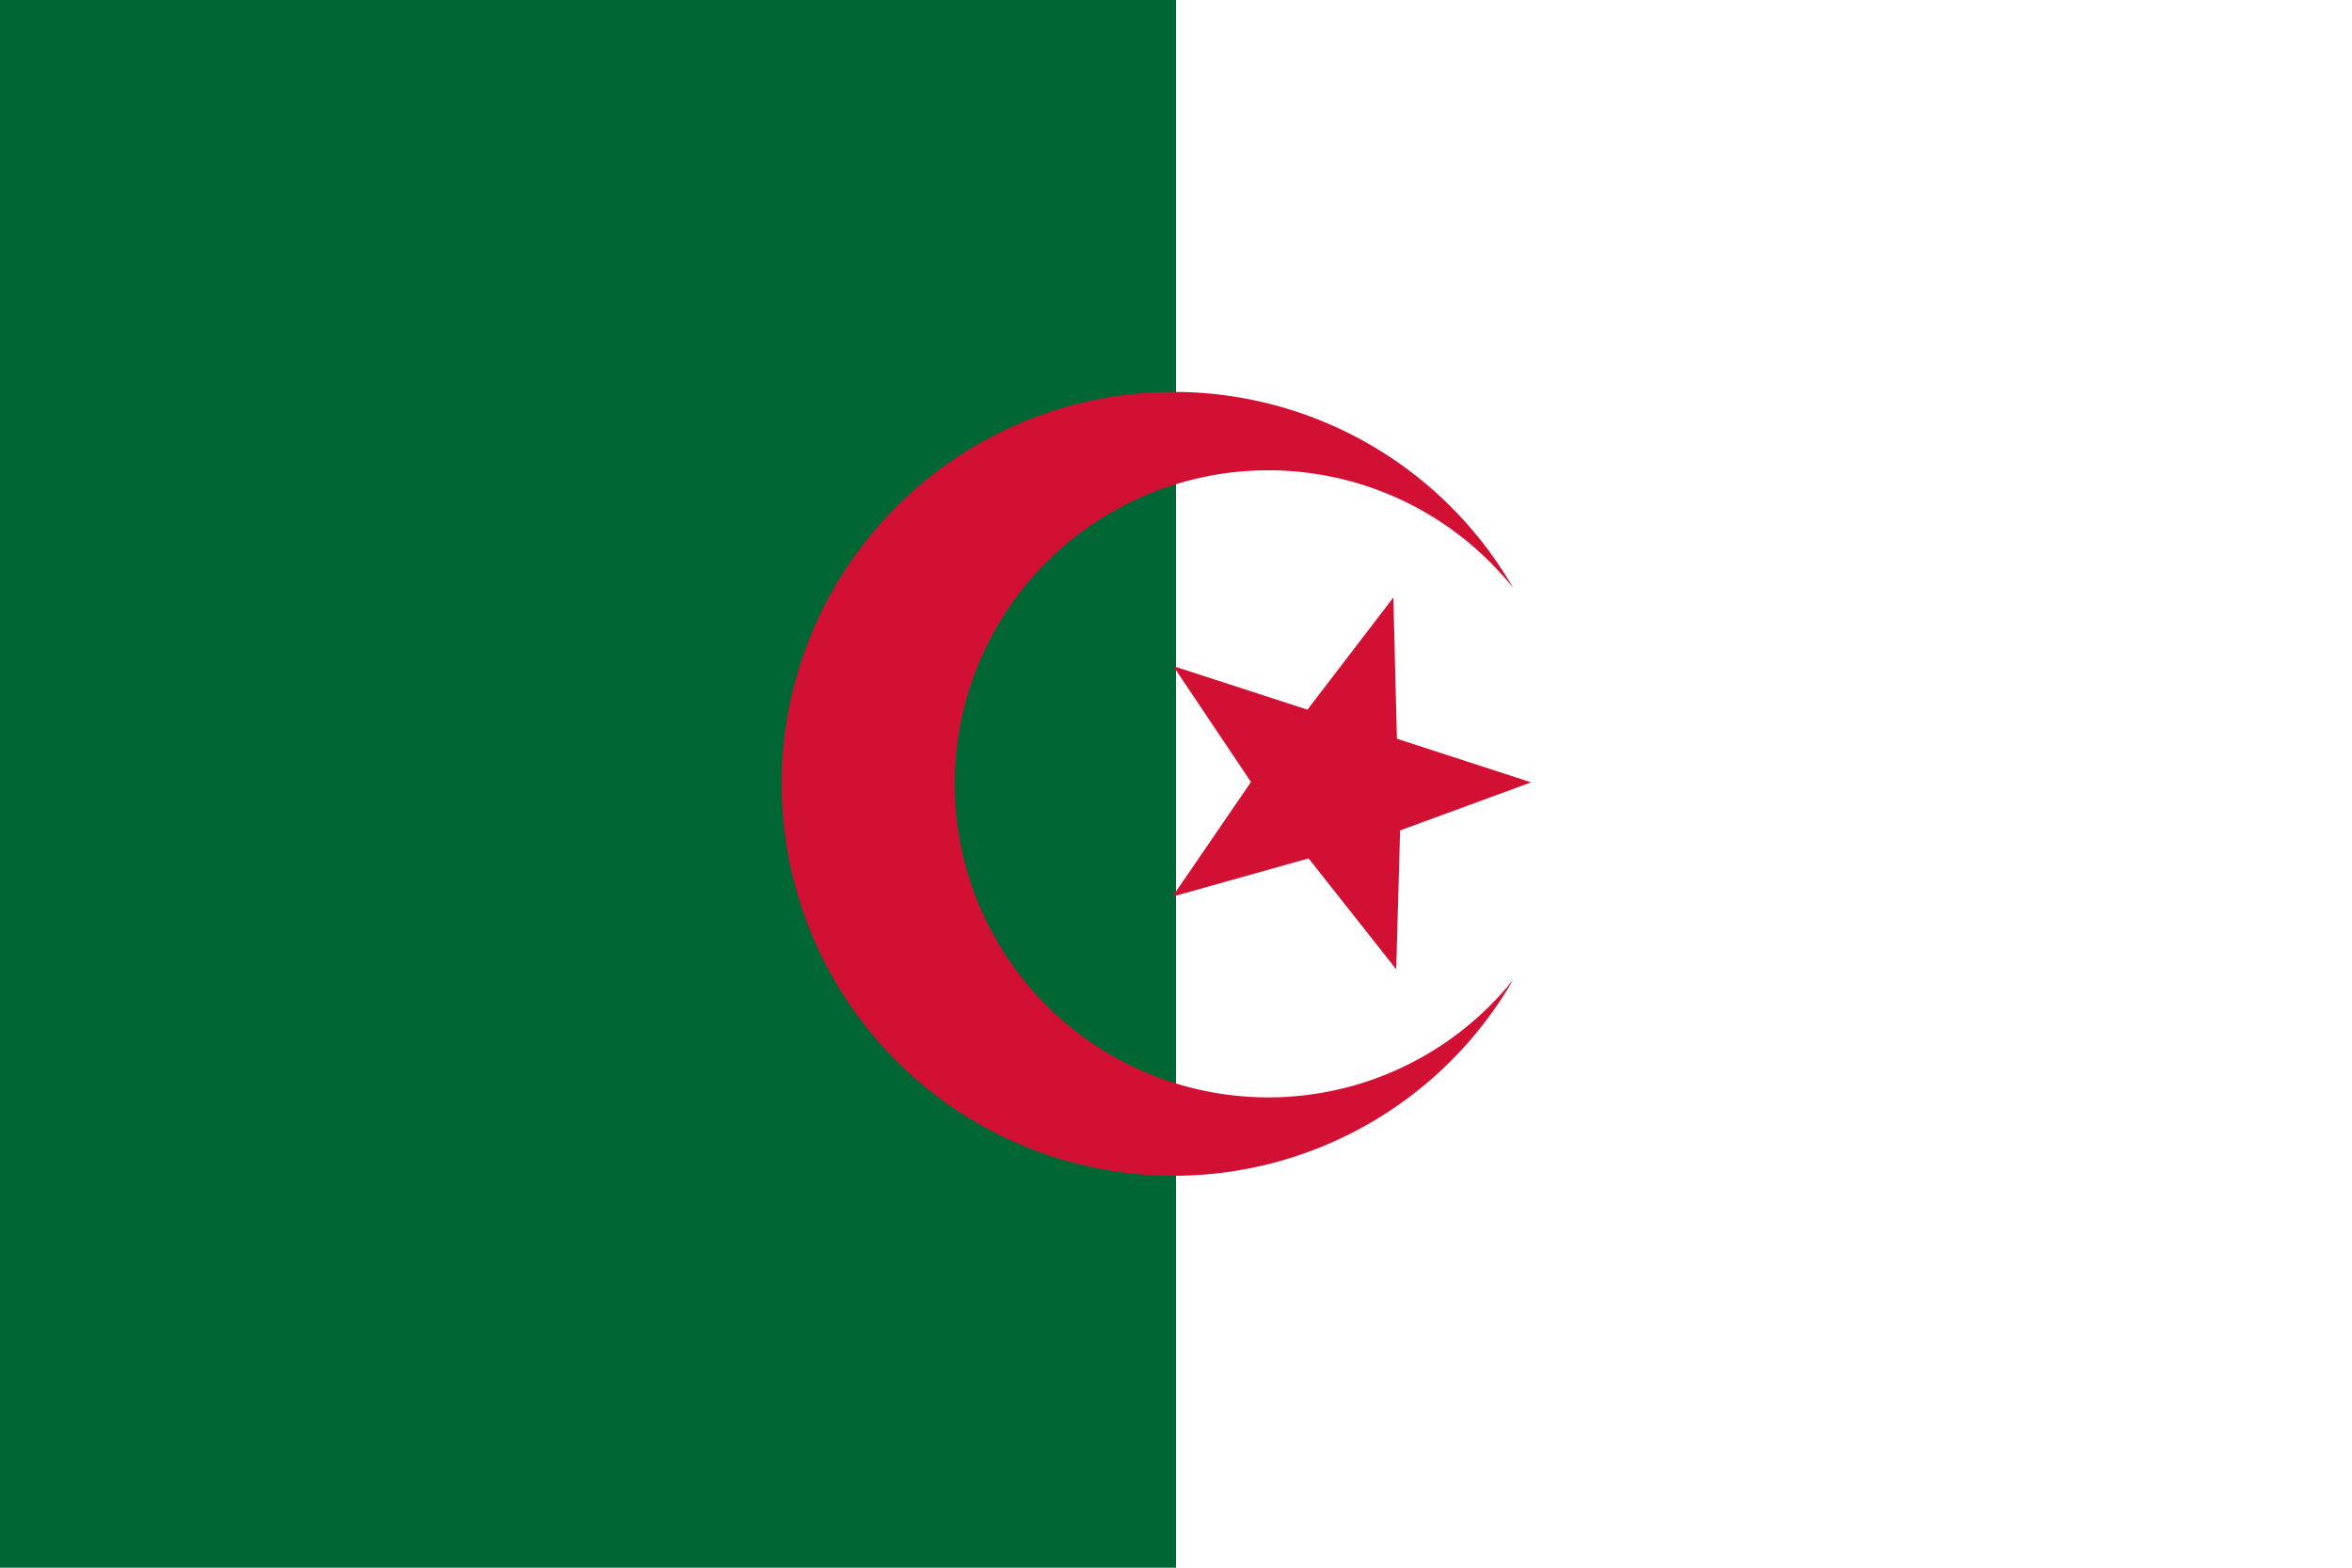 <svg xmlns="http://www.w3.org/2000/svg" width="1200" height="800" viewBox="0 0 60 40">
  <path fill="#fff" d="M0 0h60v40H0z"/>
  <path fill="#063" d="M0 0h30v40H0z"/>
  <path fill="#d21034" d="M38.6 15 A8,8 0 1,0 38.6 25A10,10 0 1,1 38.6 15z " />
    <path fill="#d21034" d="m 0 -25 l 6 17 l 18 0 l -14 11 l 5 17 l -15 -10 l -15 10 l 5 -17 l -14 -11 l 18 0 z" transform="translate(34,20) scale(0.2) rotate(18)"/>
</svg>
